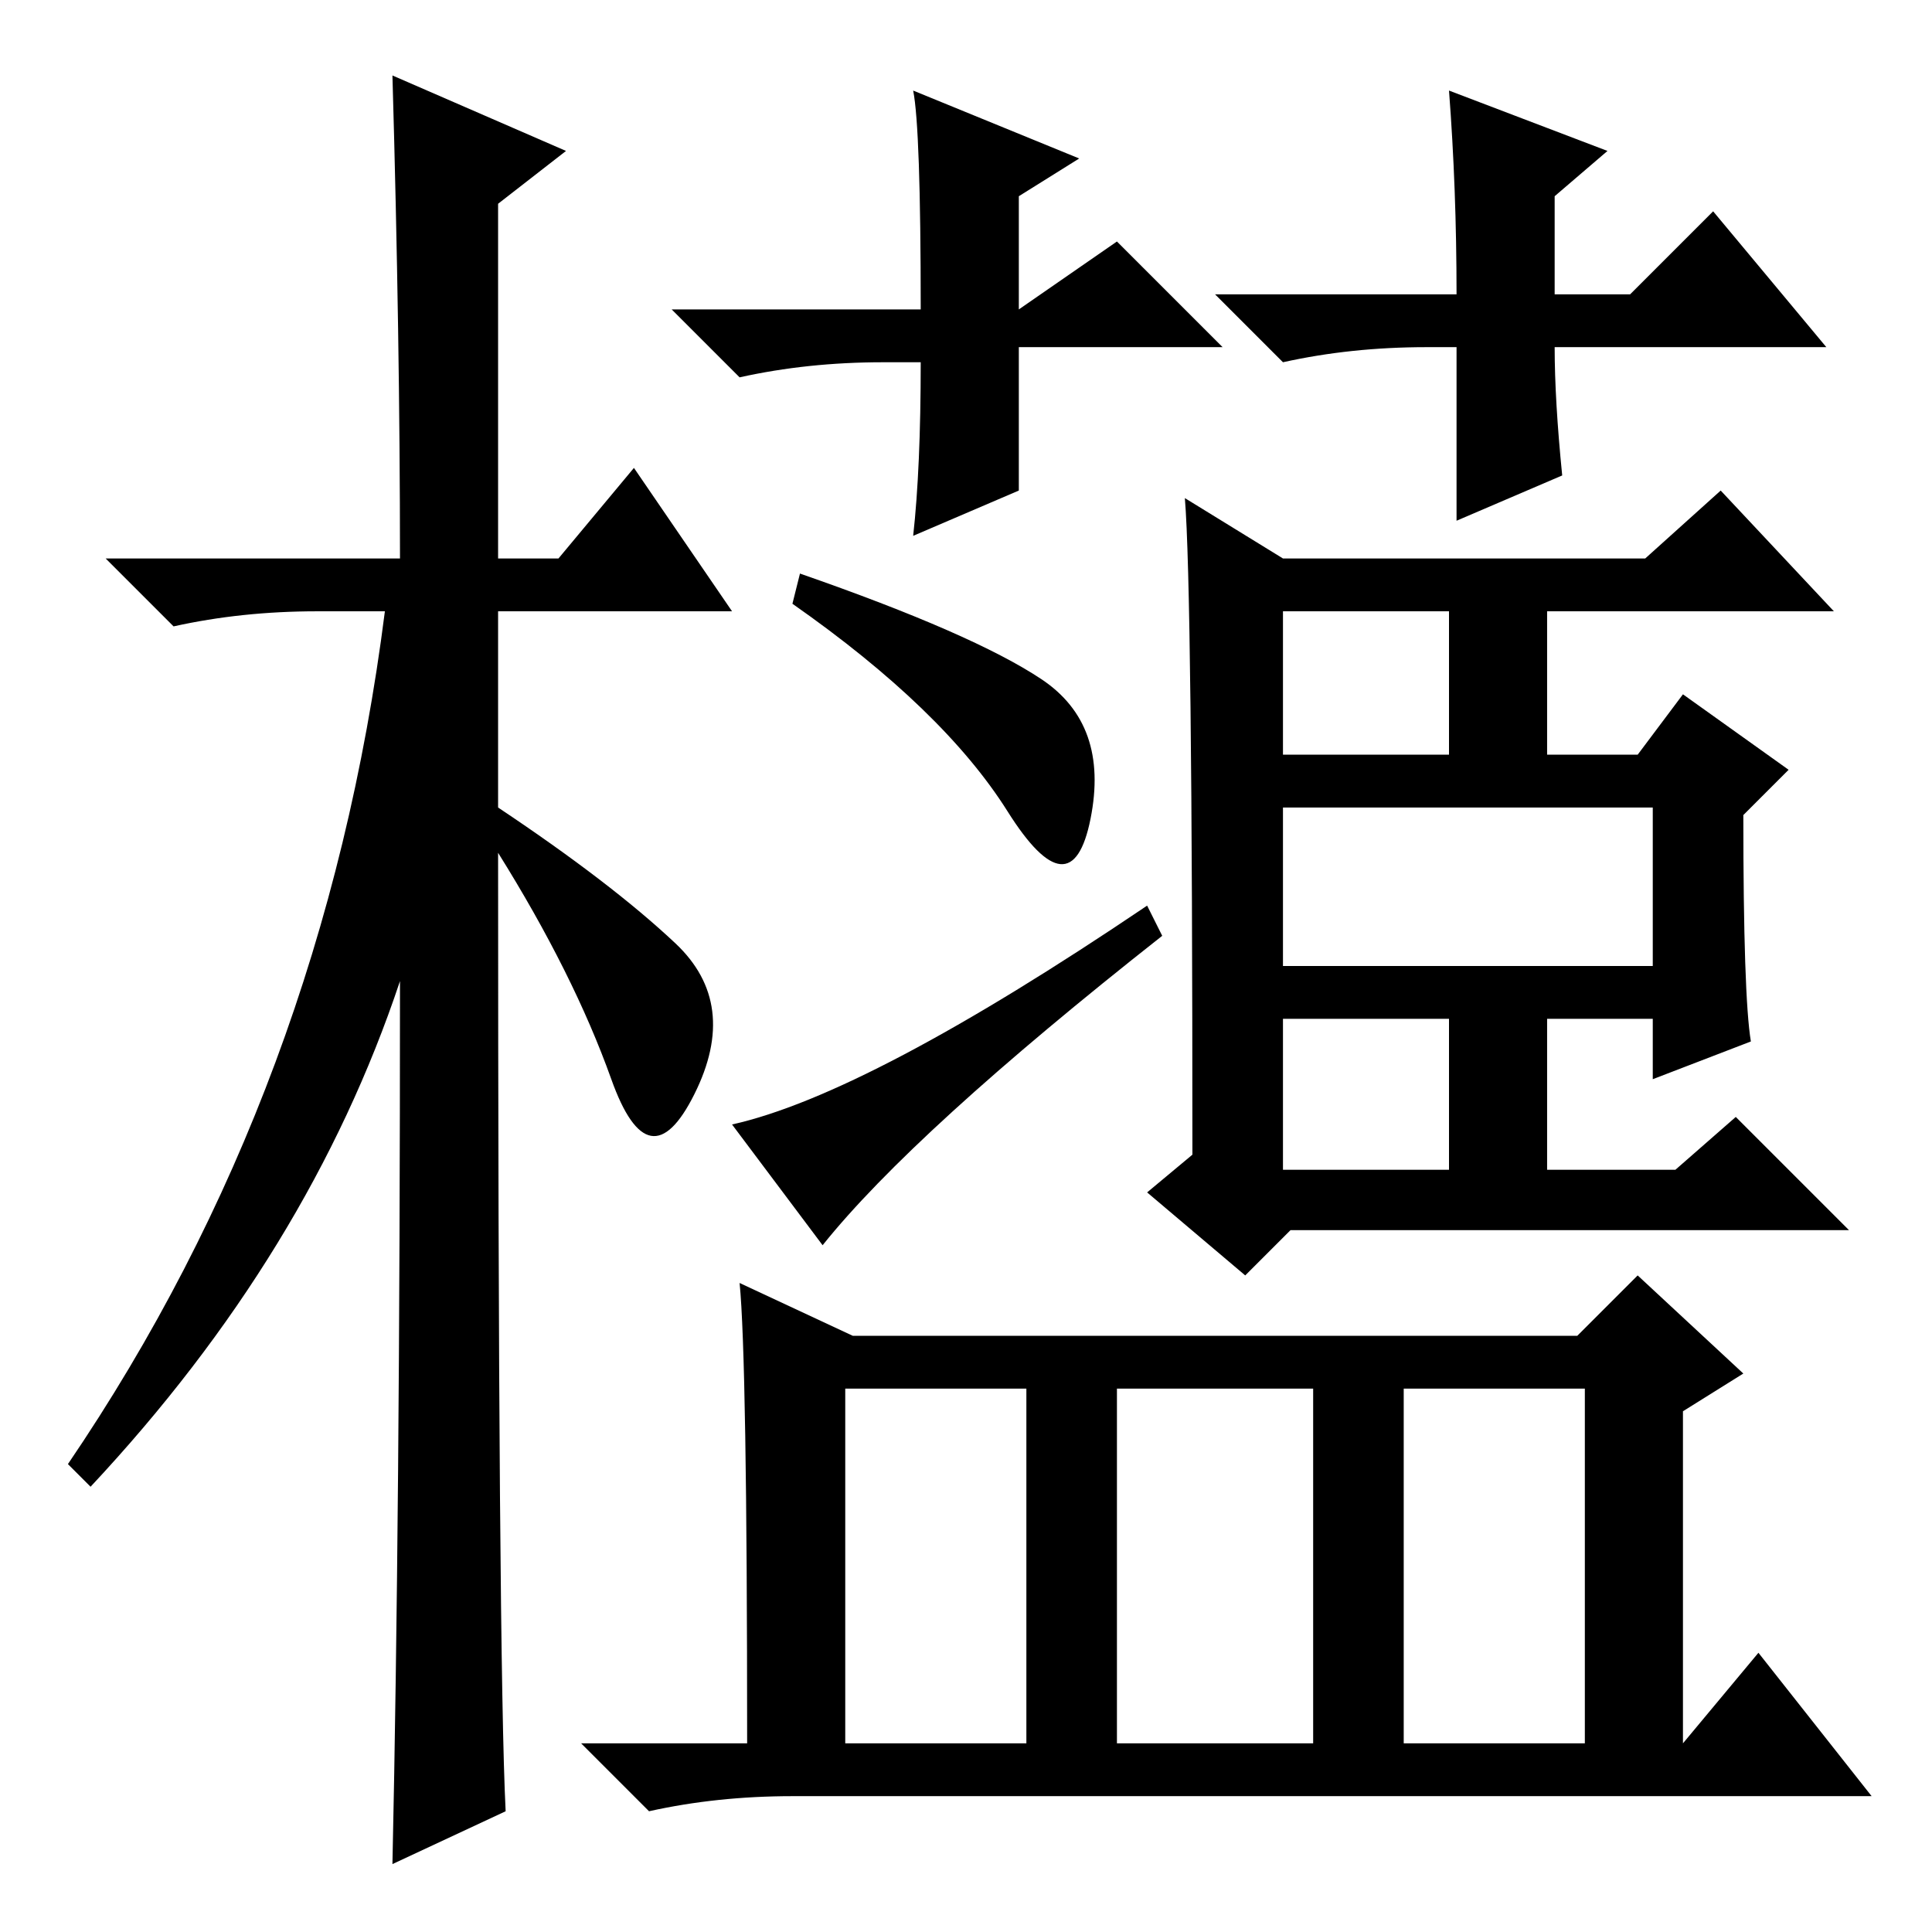 <?xml version="1.0" standalone="no"?>
<!DOCTYPE svg PUBLIC "-//W3C//DTD SVG 1.1//EN" "http://www.w3.org/Graphics/SVG/1.1/DTD/svg11.dtd" >
<svg xmlns="http://www.w3.org/2000/svg" xmlns:xlink="http://www.w3.org/1999/xlink" version="1.1" viewBox="0 -36 256 256">
  <g transform="matrix(1 0 0 -1 0 220)">
   <path fill="currentColor"
d="M67 16l-15 -7q1 46 1 117q-12 -36 -41 -67l-3 3q34 50 42 113h-9q-10 0 -19 -2l-9 9h39q0 29 -1 64l23 -10l-9 -7v-47h8l10 12l13 -19h-31v-26q15 -10 23.5 -18t2.5 -20t-11 2t-15 30q0 -107 1 -127zM192 175h-22v-19h22v19zM219 149h-49v-21h49v21zM170 121v-20h22v20
h-22zM162 210h-27v-19l-14 -6q1 9 1 23h-5q-10 0 -19 -2l-9 9h33q0 24 -1 29l22 -9l-8 -5v-15l13 9zM193 217q0 14 -1 27l21 -8l-7 -6v-13h10l11 11l15 -18h-36q0 -7 1 -17l-14 -6v23h-4q-10 0 -19 -2l-9 9h32zM165 87l-13 11l6 5q0 75 -1 87l13 -8h48l10 9l15 -16h-38v-19
h12l6 8l14 -10l-6 -6q0 -24 1 -30l-13 -5v8h-14v-20h17l8 7l15 -15h-74zM98 86l15 -7h96l8 8l14 -13l-8 -5v-44l10 12l15 -19h-143q-10 0 -19 -2l-9 9h22q0 51 -1 61zM112 25h24v47h-24v-47zM148 25h26v47h-26v-47zM186 25h24v47h-24v-47zM105 176l1 4q23 -8 32 -14
t6.5 -18.5t-11 1t-28.5 27.5zM109 91l-12 16q18 4 55 29l2 -4q-33 -26 -45 -41z" />
  </g>

</svg>
